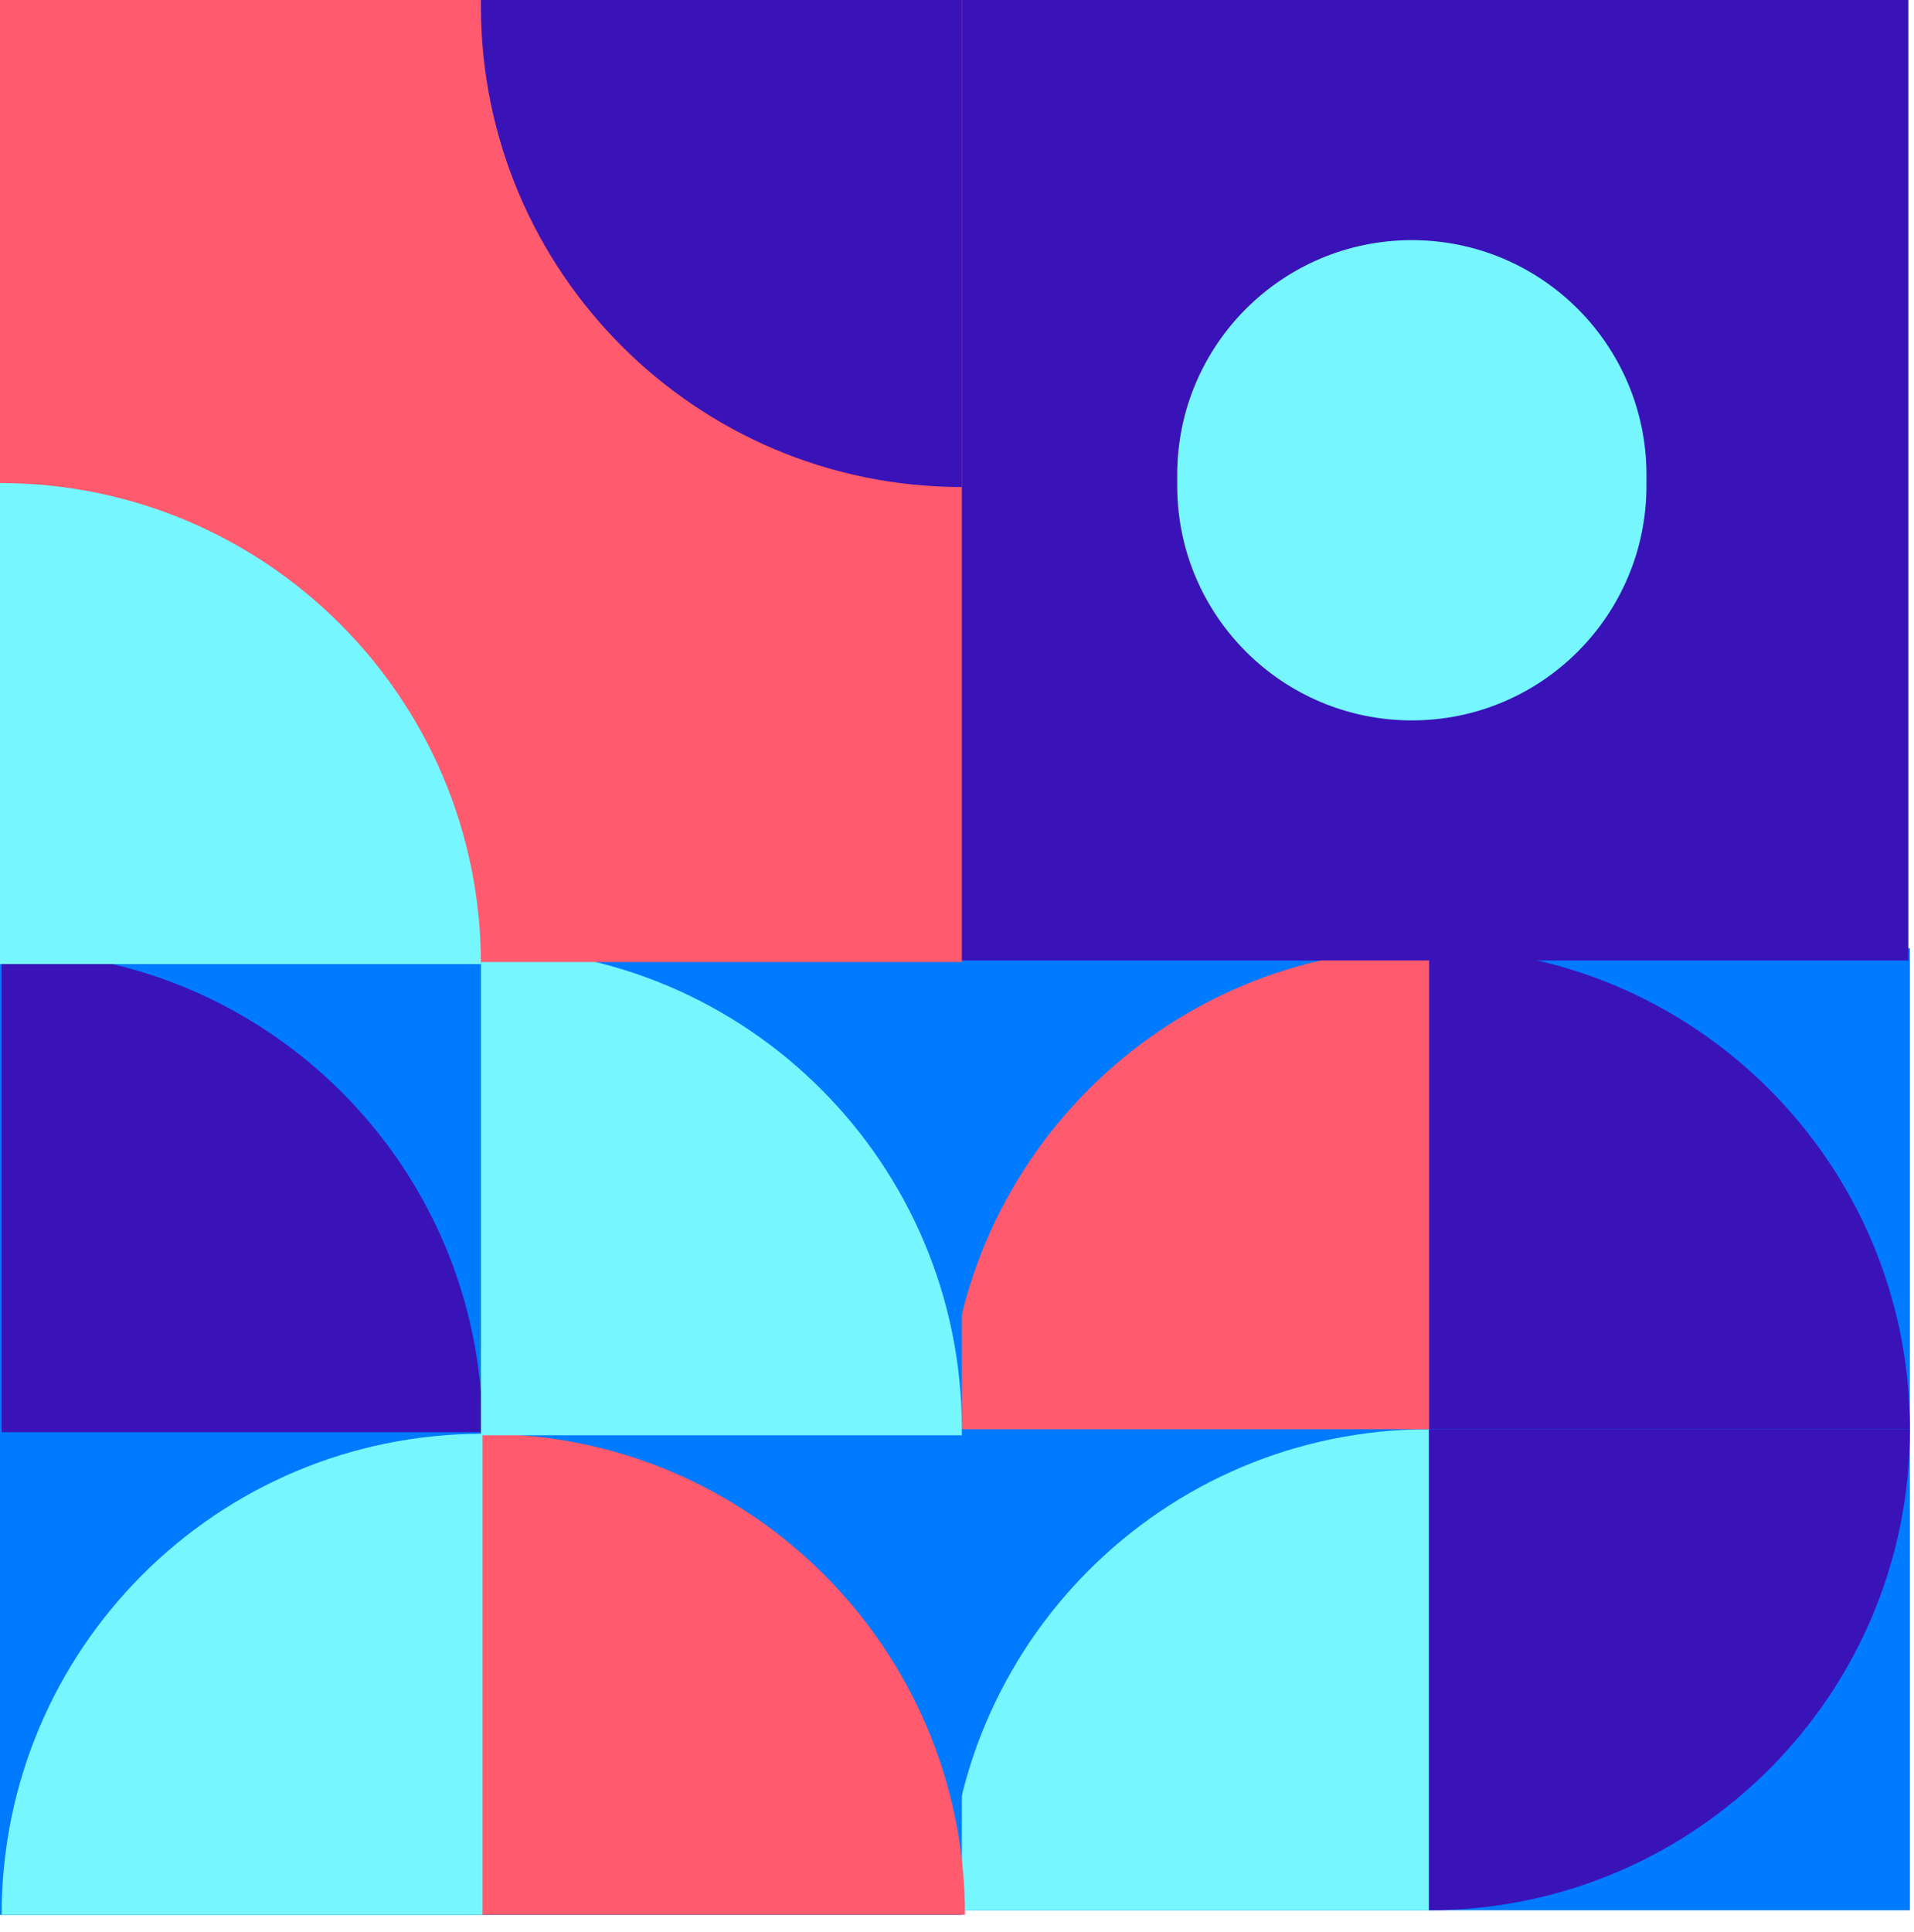 <svg width="107" height="108" viewBox="0 0 107 108" fill="none" xmlns="http://www.w3.org/2000/svg">
<path d="M53 52.999L53 106.77L106.771 106.77L106.771 52.999L53 52.999Z" fill="#007AFF"/>
<path d="M106.771 79.885L79.886 79.885L79.886 52.999C94.734 52.999 106.771 65.036 106.771 79.885Z" fill="#3913B8"/>
<path d="M53 106.771L79.885 106.771L79.885 79.885C65.037 79.885 53 91.922 53 106.771Z" fill="#76F7FF"/>
<path d="M106.771 79.885L79.886 79.885L79.886 106.77C94.734 106.77 106.771 94.733 106.771 79.885Z" fill="#3913B8"/>
<path d="M79.886 52.999L79.886 79.885L53 79.885C53 65.036 65.037 52.999 79.886 52.999Z" fill="#FF5A6D"/>
<path d="M0 53.257L-1.1752e-05 107.028L53.771 107.028L53.771 53.257L0 53.257Z" fill="#007AFF"/>
<path d="M26.976 80.053L0.09 80.053L0.09 53.167C14.938 53.167 26.976 65.204 26.976 80.053Z" fill="#3913B8"/>
<path d="M53.946 107.023L26.725 107.023L26.725 80.138L27.061 80.138C41.909 80.138 53.946 92.175 53.946 107.023Z" fill="#FF5A6D"/>
<path d="M0.09 107.023C0.09 92.175 12.127 80.138 26.975 80.138L26.975 107.023L0.09 107.023Z" fill="#76F7FF"/>
<path d="M26.887 52.999C41.735 52.999 53.772 65.036 53.772 79.885V80.221H26.887L26.887 52.999Z" fill="#76F7FF"/>
<path d="M106.686 53.685L106.686 -9.15527e-05L53 -9.85928e-05L53 53.685L106.686 53.685Z" fill="#3913B8"/>
<path d="M78.928 40.265C86.171 40.265 92.044 34.392 92.044 27.148L92.044 26.538C92.044 19.294 86.171 13.422 78.928 13.422C71.684 13.422 65.811 19.294 65.811 26.538L65.811 27.148C65.811 34.392 71.684 40.265 78.928 40.265Z" fill="#76F7FF"/>
<path d="M0 53.77L53.771 53.77L53.771 -0L6.41e-06 -0L0 53.77Z" fill="#FF5A6D"/>
<path d="M26.886 53.885L0 53.885L0 26.999C14.849 26.999 26.886 39.036 26.886 53.885Z" fill="#76F7FF"/>
<path d="M53.77 27.221C38.922 27.221 26.885 15.184 26.885 0.335L26.885 -0.001L53.77 -0.001L53.77 27.221Z" fill="#3913B8"/>
</svg>
